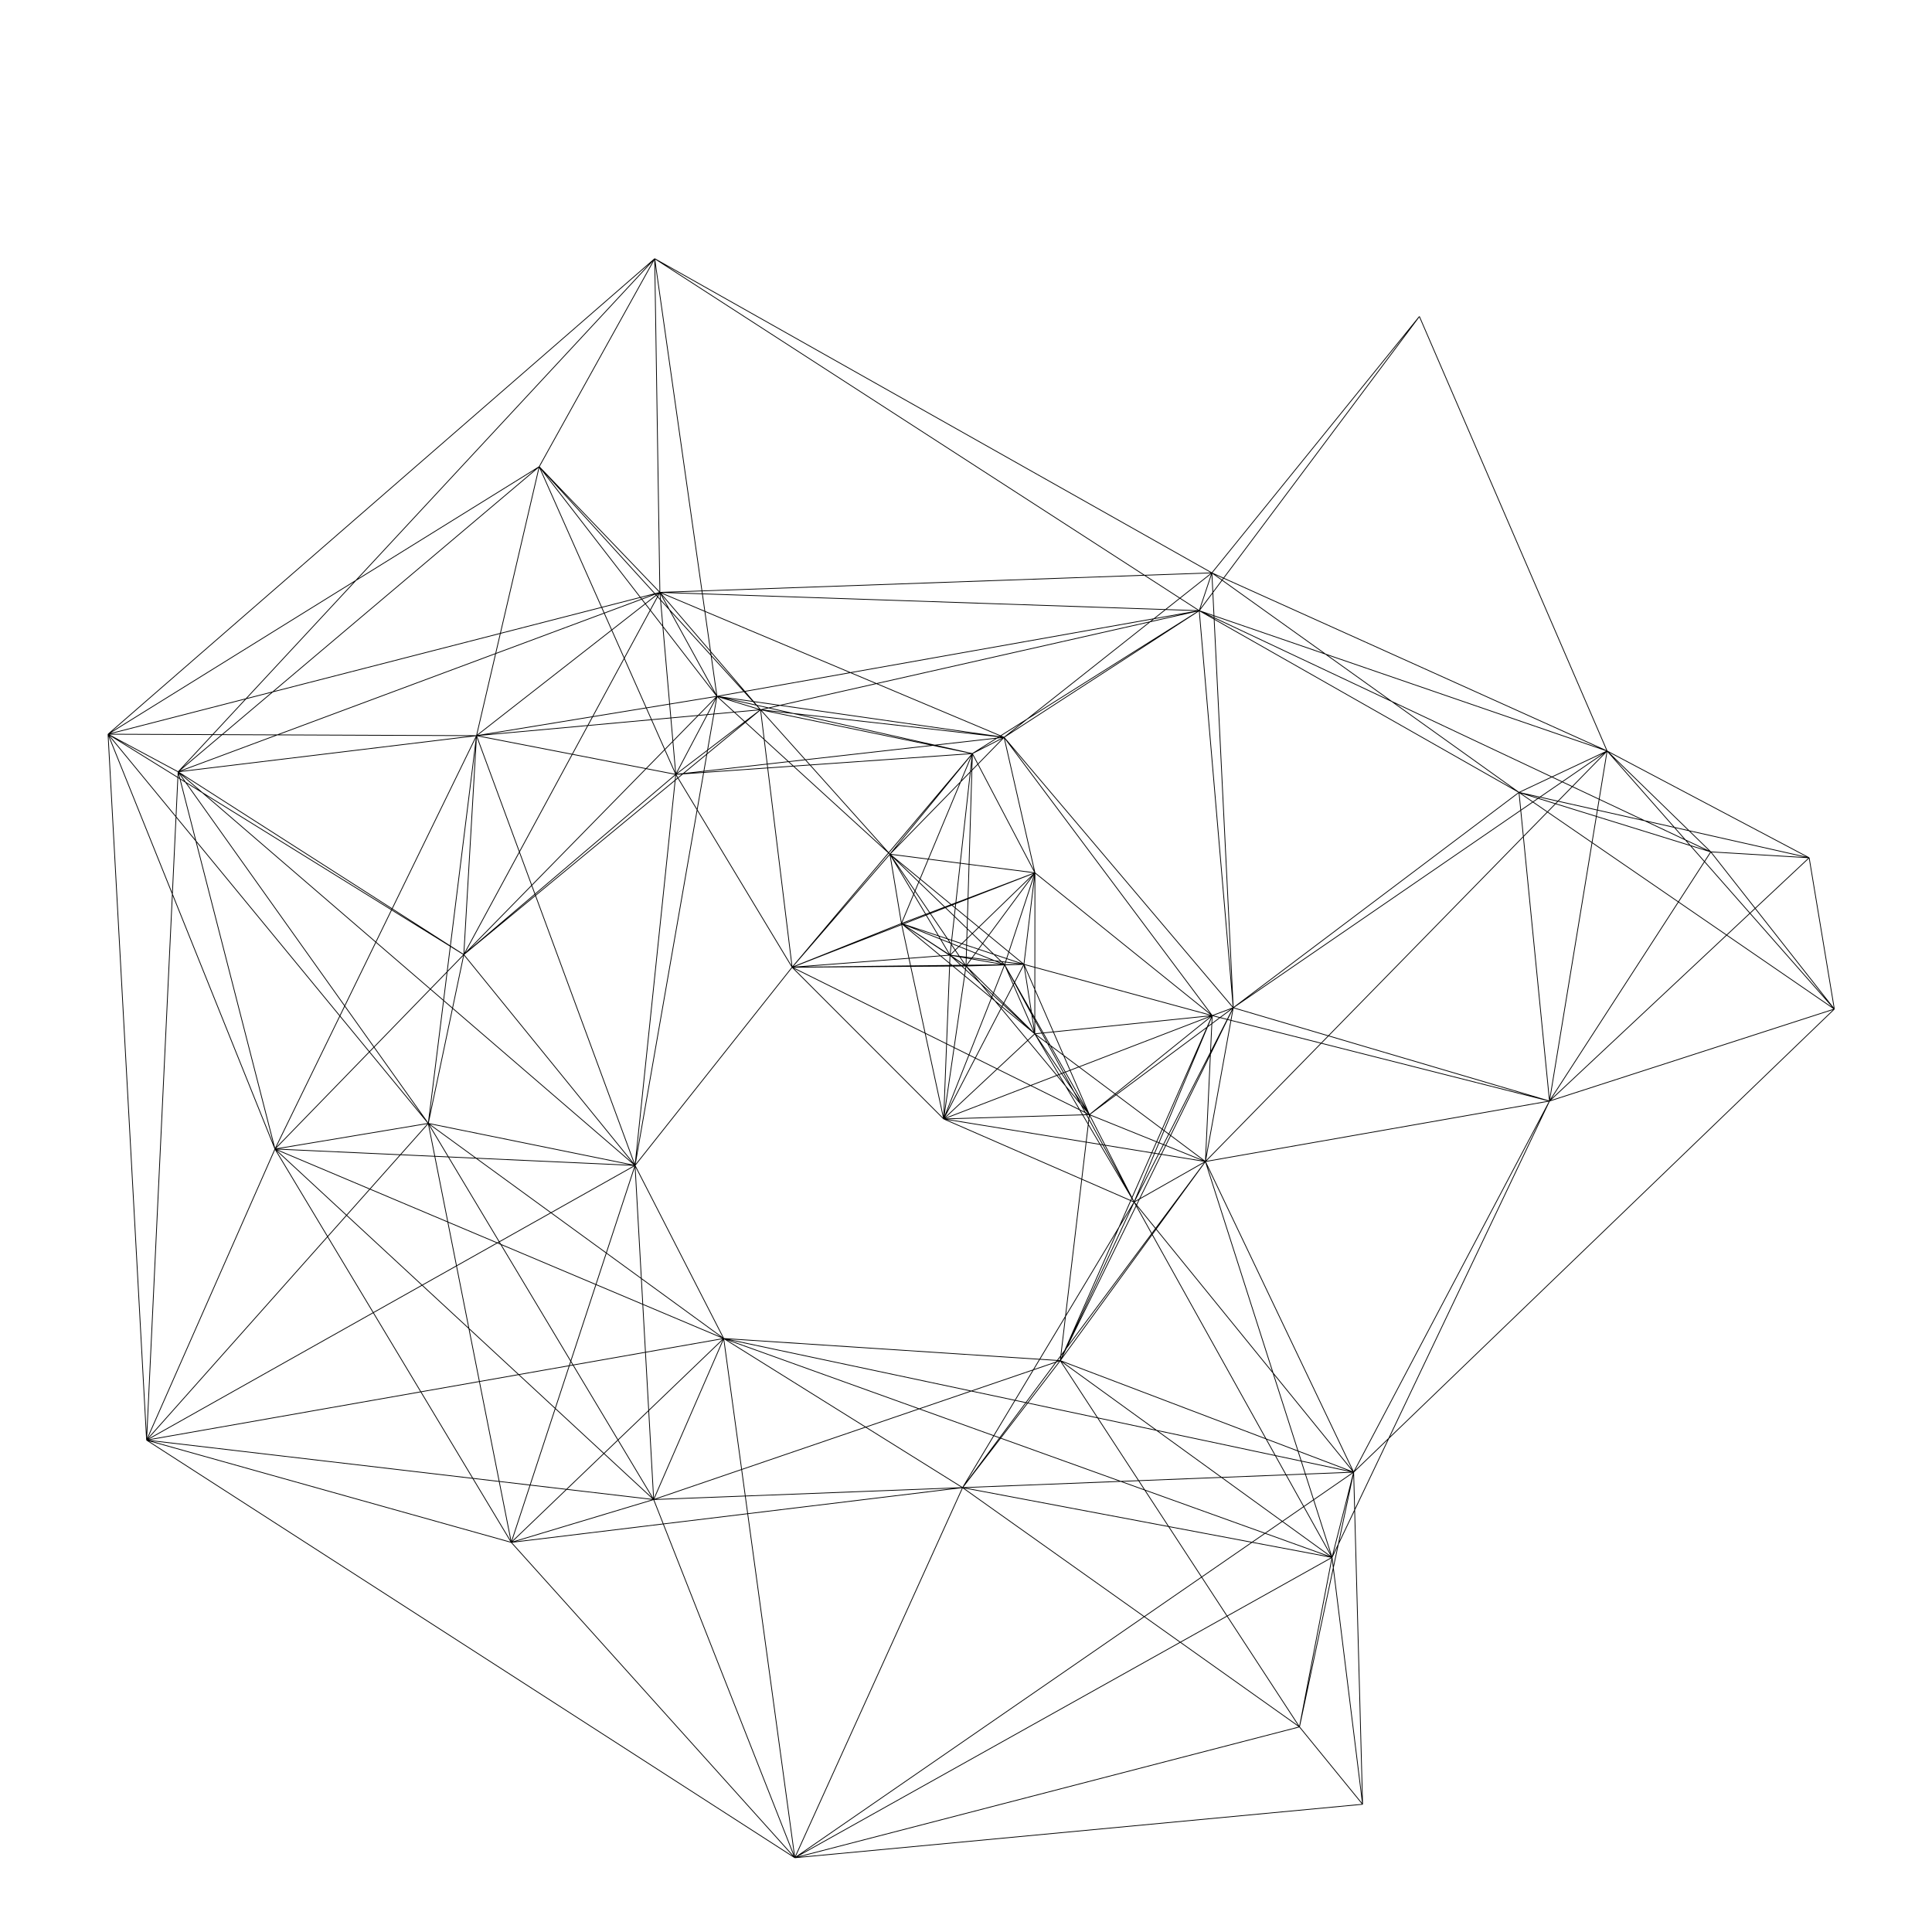 <?xml version="1.0" encoding="UTF-8" standalone="no"?>
<svg width="1000" height="1000" style="width:1000px;height:1000px"><path d="m92.205 399.483-36.282-19.465m0 0 36.282 19.465m0 0 154.442-18.698m0 0 103.14 20.039m0 0 21.3-40.4m0 0 22.577 6.939m0 0-22.576-6.94m0 0-21.302 40.4m0 0 43.878-33.46m0 0-43.878 33.46m0 0-8.232-94.2m0 0 29.534 53.8m0 0-29.534-53.8m0 0 52.11 60.74m0 0-52.11-60.74m0 0-62.458-65.083m0 0 62.458 65.082m0 0 8.232 94.202m0 0-103.139-20.04m0 0-6.58 113.334m0 0-18.388 87.351m0 0-79.347 13.258m0 0 79.347-13.258m0 0 18.388-87.351m0 0 6.58-113.333m0 0 94.907-74.163m0 0-94.907 74.163m0 0 124.44-20.362m0 0 89.54 81.7m0 0 5.964 35.88m0 0 25.139 16.375m0 0L500 500m0 0-8.27-5.622m0 0 28.26 4.96m0 0 9.998-.187m0 0-9.999.188m0 0L500 500m0 0 19.99-.661m0 0-28.26-4.96m0 0-25.14-16.375m0 0-5.964-35.88m0 0 31.104 52.254m0 0 38.258 4.773m0 0L500 500m0 0 29.988-.849m0 0 5.621 35.949m0 0-5.621-35.949m0 0-38.258-4.773m0 0 43.88 40.722m0 0-15.62-35.761m0 0 15.62 35.76m0 0L500 500m0 0-33.41-21.996m0 0L500 500m0 0 35.61 35.1m0 0 28.269 41.838m0 0-28.27-41.838m0 0-43.88-40.722m0 0-31.103-52.255m0 0L503.3 390.05m0 0 16.417-8.419m0 0L503.3 390.05m0 0-42.674 52.073m0 0L500 500m0 0 35.682-48.237m0 0-5.694 47.388m0 0 5.694-47.388m0 0L519.99 499.34m0 0 15.693-47.576m0 0L500 500m0 0-39.374-57.877m0 0 75.056 9.64m0 0-43.952 42.615m0 0 43.952-42.615m0 0L503.3 390.05m0 0 32.382 61.713m0 0-15.965-70.132m0 0 15.965 70.132m0 0-69.091 26.24m0 0 53.398 21.336m0 0-53.398-21.335m0 0-56.589 22.644m0 0 56.589-22.644m0 0 63.397 21.147m0 0-63.397-21.147m0 0 69.091-26.24m0 0-75.056-9.64m0 0-50.624 58.524m0 0 50.624-58.525m0 0 59.363 57.216m0 0-59.363-57.216m0 0 59.091-60.492m0 0-59.09 60.492m0 0 69.361 57.028m0 0 33.891 77.787m0 0 23.143 45.24m0 0 36.904-20.974m0 0-36.904 20.973m0 0-23.143-45.239m0 0 60.047 24.266m0 0-60.047-24.266m0 0-75.44 2.222m0 0 47.17-44.06m0 0-47.17 44.06m0 0 75.44-2.222m0 0 63.561-51.266m0 0 10.883-4.067m0 0-10.883 4.067m0 0-3.514 75.532m0 0 3.514-75.532m0 0-63.561 51.266m0 0-33.891-77.787m0 0-69.362-57.028m0 0-66.962-74.76m0 0L503.3 390.05m0 0-36.71 87.954m0 0 69.02 57.096m0 0 .072-83.337m0 0-.073 83.337m0 0-69.018-57.096m0 0L503.3 390.05m0 0-11.57 104.328m0 0-81.728 6.27m0 0 81.728-6.27m0 0-3.29 84.782m0 0L500 500m0 0-11.56 79.16m0 0 3.29-84.782m0 0L503.3 390.05m0 0L500 500m0 0-89.998.648m0 0L500 500m0 0 63.879 76.938m0 0-43.89-77.6m0 0-31.55 79.822m0 0 31.55-79.821m0 0 43.89 77.6m0 0 74.444-55.334m0 0-14.397 79.6m0 0 14.397-79.6m0 0-74.444 55.333m0 0-15.093 127.317m0 0-50.556 65.74m0 0 50.556-65.74m0 0 38.236-82.078m0 0-38.236 82.078m0 0 75.14-103.05m0 0L535.609 535.1m0 0 91.831-9.428m0 0-91.83 9.428m0 0 51.412 87.077m0 0 40.418-96.505m0 0-97.452-26.52m0 0L488.44 579.16m0 0 41.548-80.009m0 0 97.452 26.521m0 0-40.418 96.505m0 0L488.44 579.16m0 0-21.85-101.156m0 0 21.85 101.156m0 0 98.582 43.017m0 0 51.3-100.572m0 0-51.3 100.572m0 0L519.989 499.34m0 0-109.987 1.31m0 0 78.438 78.511m0 0-78.438-78.512m0 0-60.216-99.824m0 0 60.216 99.824m0 0-81.3 102.584m0 0 45.891 89.571m0 0-36.255 83.359m0 0-73.7 22.174m0 0 73.7-22.174m0 0 36.255-83.359m0 0-45.892-89.571m0 0L221.68 581.469m0 0 107.02 21.763m0 0 81.301-102.584m0 0-16.338-133.285m0 0 126.053 14.268m0 0 101.01-65.547m0 0 6.538-19.563m0 0-6.538 19.563m0 0-101.01 65.547m0 0-126.053-14.268m0 0 16.338 133.285m0 0 125.68-48.885m0 0 91.758 73.91m0 0-139 53.487m0 0 135.486 22.044m0 0-75.14 103.05m0 0 15.093-127.316m0 0-153.877-76.29m0 0L503.3 390.05m0 0-109.636-22.687m0 0-147.017 13.422m0 0 32.45-139.245m0 0 59.775-107.652m0 0L279.096 241.54m0 0-32.449 139.245m0 0 147.017-13.422m0 0L279.096 241.54m0 0 91.992 118.883m0 0-124.441 20.362m0 0L92.205 399.483m0 0 147.862 94.635m0 0-97.735 100.61m0 0 97.735-100.61m0 0L328.7 603.232m0 0-88.634-109.114m0 0 109.72-93.294m0 0-109.72 93.294m0 0L92.205 399.483m0 0 50.127 195.244m0 0-66.45 150.68m0 0 66.45-150.68m0 0 186.37 8.505m0 0 9.636 172.93m0 0 159.892-6.168m0 0-123.637-77.19m0 0 123.637 77.19m0 0-159.892 6.168m0 0-9.637-172.93m0 0-186.37-8.505m0 0L92.206 399.483m0 0L221.68 581.47m0 0 152.914 111.334m0 0L264.637 798.336m0 0 109.956-105.533m0 0 174.193 11.452m0 0 151.858 57.741m0 0-11.18 44.115m0 0 11.18-44.115m0 0-28.04 131.842m0 0 32.671 40.054m0 0-32.672-40.054m0 0 16.86-87.727m0 0-16.86 87.727m0 0 28.04-131.842m0 0-151.857-57.741m0 0L689.463 806.11m0 0 15.812 127.78m0 0-15.812-127.78m0 0L548.786 704.255m0 0-174.193-11.452m0 0L221.68 581.47m0 0 24.968-200.684m0 0-190.724-.767m0 0 190.724.767m0 0L221.68 581.47m0 0L75.883 745.407m0 0 188.754 52.929m0 0-188.754-52.93m0 0L221.679 581.47m0 0 42.958 216.867m0 0 64.064-195.104m0 0 21.085-202.408m0 0L503.3 390.05m0 0-132.212-29.627m0 0L503.3 390.05m0 0 117.427-73.966m0 0L503.3 390.05m0 0-153.514 10.774m0 0 169.931-19.193m0 0 107.548-85.11m0 0-107.548 85.11m0 0-148.63-21.208m0 0 148.63 21.208m0 0-169.93 19.193m0 0-70.69-159.284m0 0 114.567 125.823m0 0L240.067 494.118m0 0 131.02-133.695m0 0-91.99-118.883m0 0 70.69 159.284m0 0L328.7 603.232m0 0-64.064 195.104m0 0 146.749 163.235m0 0-73.048-185.41m0 0 73.048 185.41m0 0 86.844-191.577m0 0 88.792-147.817m0 0L498.23 769.994m0 0 191.233 36.117m0 0L498.23 769.994m0 0 202.414-7.998m0 0 4.631 171.896m0 0-4.631-171.896m0 0-76.718-160.792m0 0 76.718 160.792m0 0L587.022 622.177m0 0 113.622 139.82m0 0-202.414 7.997m0 0-86.844 191.577m0 0L264.637 798.336m0 0L221.68 581.469m0 0L92.205 399.483m0 0L279.096 241.54m0 0L92.206 399.483m0 0 249.348-92.86m0 0-2.682-172.735m0 0 2.682 172.734m0 0 178.163 75.009m0 0L627.44 525.672m0 0L519.717 381.631m0 0 118.606 139.974m0 0 163.692 48.301m0 0 83.486-128.976m0 0 50.918 3.05m0 0-50.918-3.05m0 0-53.666-52.22m0 0-45.607 21.439m0 0 45.607-21.438m0 0 53.666 52.219m0 0 63.947 81.36m0 0-13.029-78.31m0 0 13.029 78.31m0 0L885.5 440.93m0 0-99.273-30.781m0 0 99.273 30.78m0 0-83.486 128.977m0 0 147.433-47.617m0 0-147.433 47.617m0 0L786.228 410.15m0 0 150.192 33.83m0 0-104.584-55.27m0 0 104.584 55.27m0 0-150.19-33.831m0 0 15.786 159.757m0 0-163.692-48.3m0 0 147.905-111.457m0 0L638.323 521.605m0 0-89.537 182.65m0 0 78.654-178.583m0 0 174.575 44.234m0 0L627.44 525.672m0 0-78.654 178.583m0 0 89.537-182.65m0 0-17.596-205.52m0 0 113.946-152.282m0 0L627.265 296.521m0 0 107.408-132.718m0 0L620.727 316.084m0 0 165.501 94.065m0 0-165.501-94.065m0 0 17.596 205.521m0 0-11.058-225.084m0 0L786.228 410.15m0 0L627.265 296.52m0 0 204.57 92.19m0 0 117.613 133.578m0 0L831.835 388.711m0 0-29.82 181.195m0 0-178.089 31.298m0 0 178.09-31.298m0 0 29.82-181.195m0 0-211.11-72.627m0 0 211.11 72.627m0 0-204.57-92.19m0 0 11.057 225.084m0 0 193.512-132.894m0 0-97.162-224.908m0 0 97.162 224.908m0 0L623.926 601.204m0 0L498.23 769.994m0 0 125.696-168.79m0 0 65.537 204.907m0 0L587.022 622.177m0 0 102.441 183.934m0 0 112.552-236.205m0 0L936.42 443.98m0 0L802.015 569.906m0 0-101.371 192.09m0 0 101.371-192.09m0 0L689.463 806.111m0 0L411.386 961.57m0 0 261.217-67.733m0 0L498.23 769.994m0 0 174.373 123.844m0 0L548.786 704.255m0 0-210.448 71.907m0 0-116.66-194.693m0 0 116.66 194.693m0 0L75.883 745.407m0 0 262.455 30.755m0 0L142.332 594.727m0 0L55.923 380.018m0 0 184.144 114.1m0 0 153.597-126.755m0 0 227.063-51.279m0 0-249.64 44.34m0 0-131.02 133.694m0 0 101.487-187.496m0 0L240.067 494.118m0 0-184.144-114.1m0 0 86.409 214.71m0 0 122.305 203.608m0 0 233.593-28.342m0 0-233.593 28.342m0 0L142.332 594.727m0 0 104.315-213.942m0 0 82.054 222.447m0 0 42.387-242.809m0 0-32.216-226.535m0 0 288.393 162.633m0 0-285.71 10.101m0 0-249.35 92.861m0 0 236.496 203.749m0 0L75.883 745.407m0 0 298.71-52.604m0 0-232.261-98.076m0 0 232.261 98.076m0 0 36.793 268.768m0 0-36.793-268.768m0 0-298.71 52.604m0 0 16.322-345.924m0 0L75.883 745.407m0 0-19.96-365.389m0 0L221.679 581.47m0 0L55.923 380.02m0 0 223.173-138.48m0 0L55.923 380.018m0 0 285.631-73.396m0 0 279.173 9.462m0 0L885.5 440.93m0 0L620.727 316.084m0 0L338.872 133.888m0 0L92.205 399.483m0 0 246.667-265.595m0 0L55.923 380.018m0 0 19.96 365.389m0 0L411.386 961.57m0 0 293.889-27.68m0 0-293.89 27.68m0 0 278.078-155.46m0 0-314.87-113.308m0 0 326.05 69.193m0 0L949.449 522.29m0 0-163.22-112.14m0 0 163.22 112.14m0 0L700.644 761.996m0 0L411.386 961.571m0 0L75.883 745.407Z" style="stroke:#000;stroke-width:.4px"/></svg>
